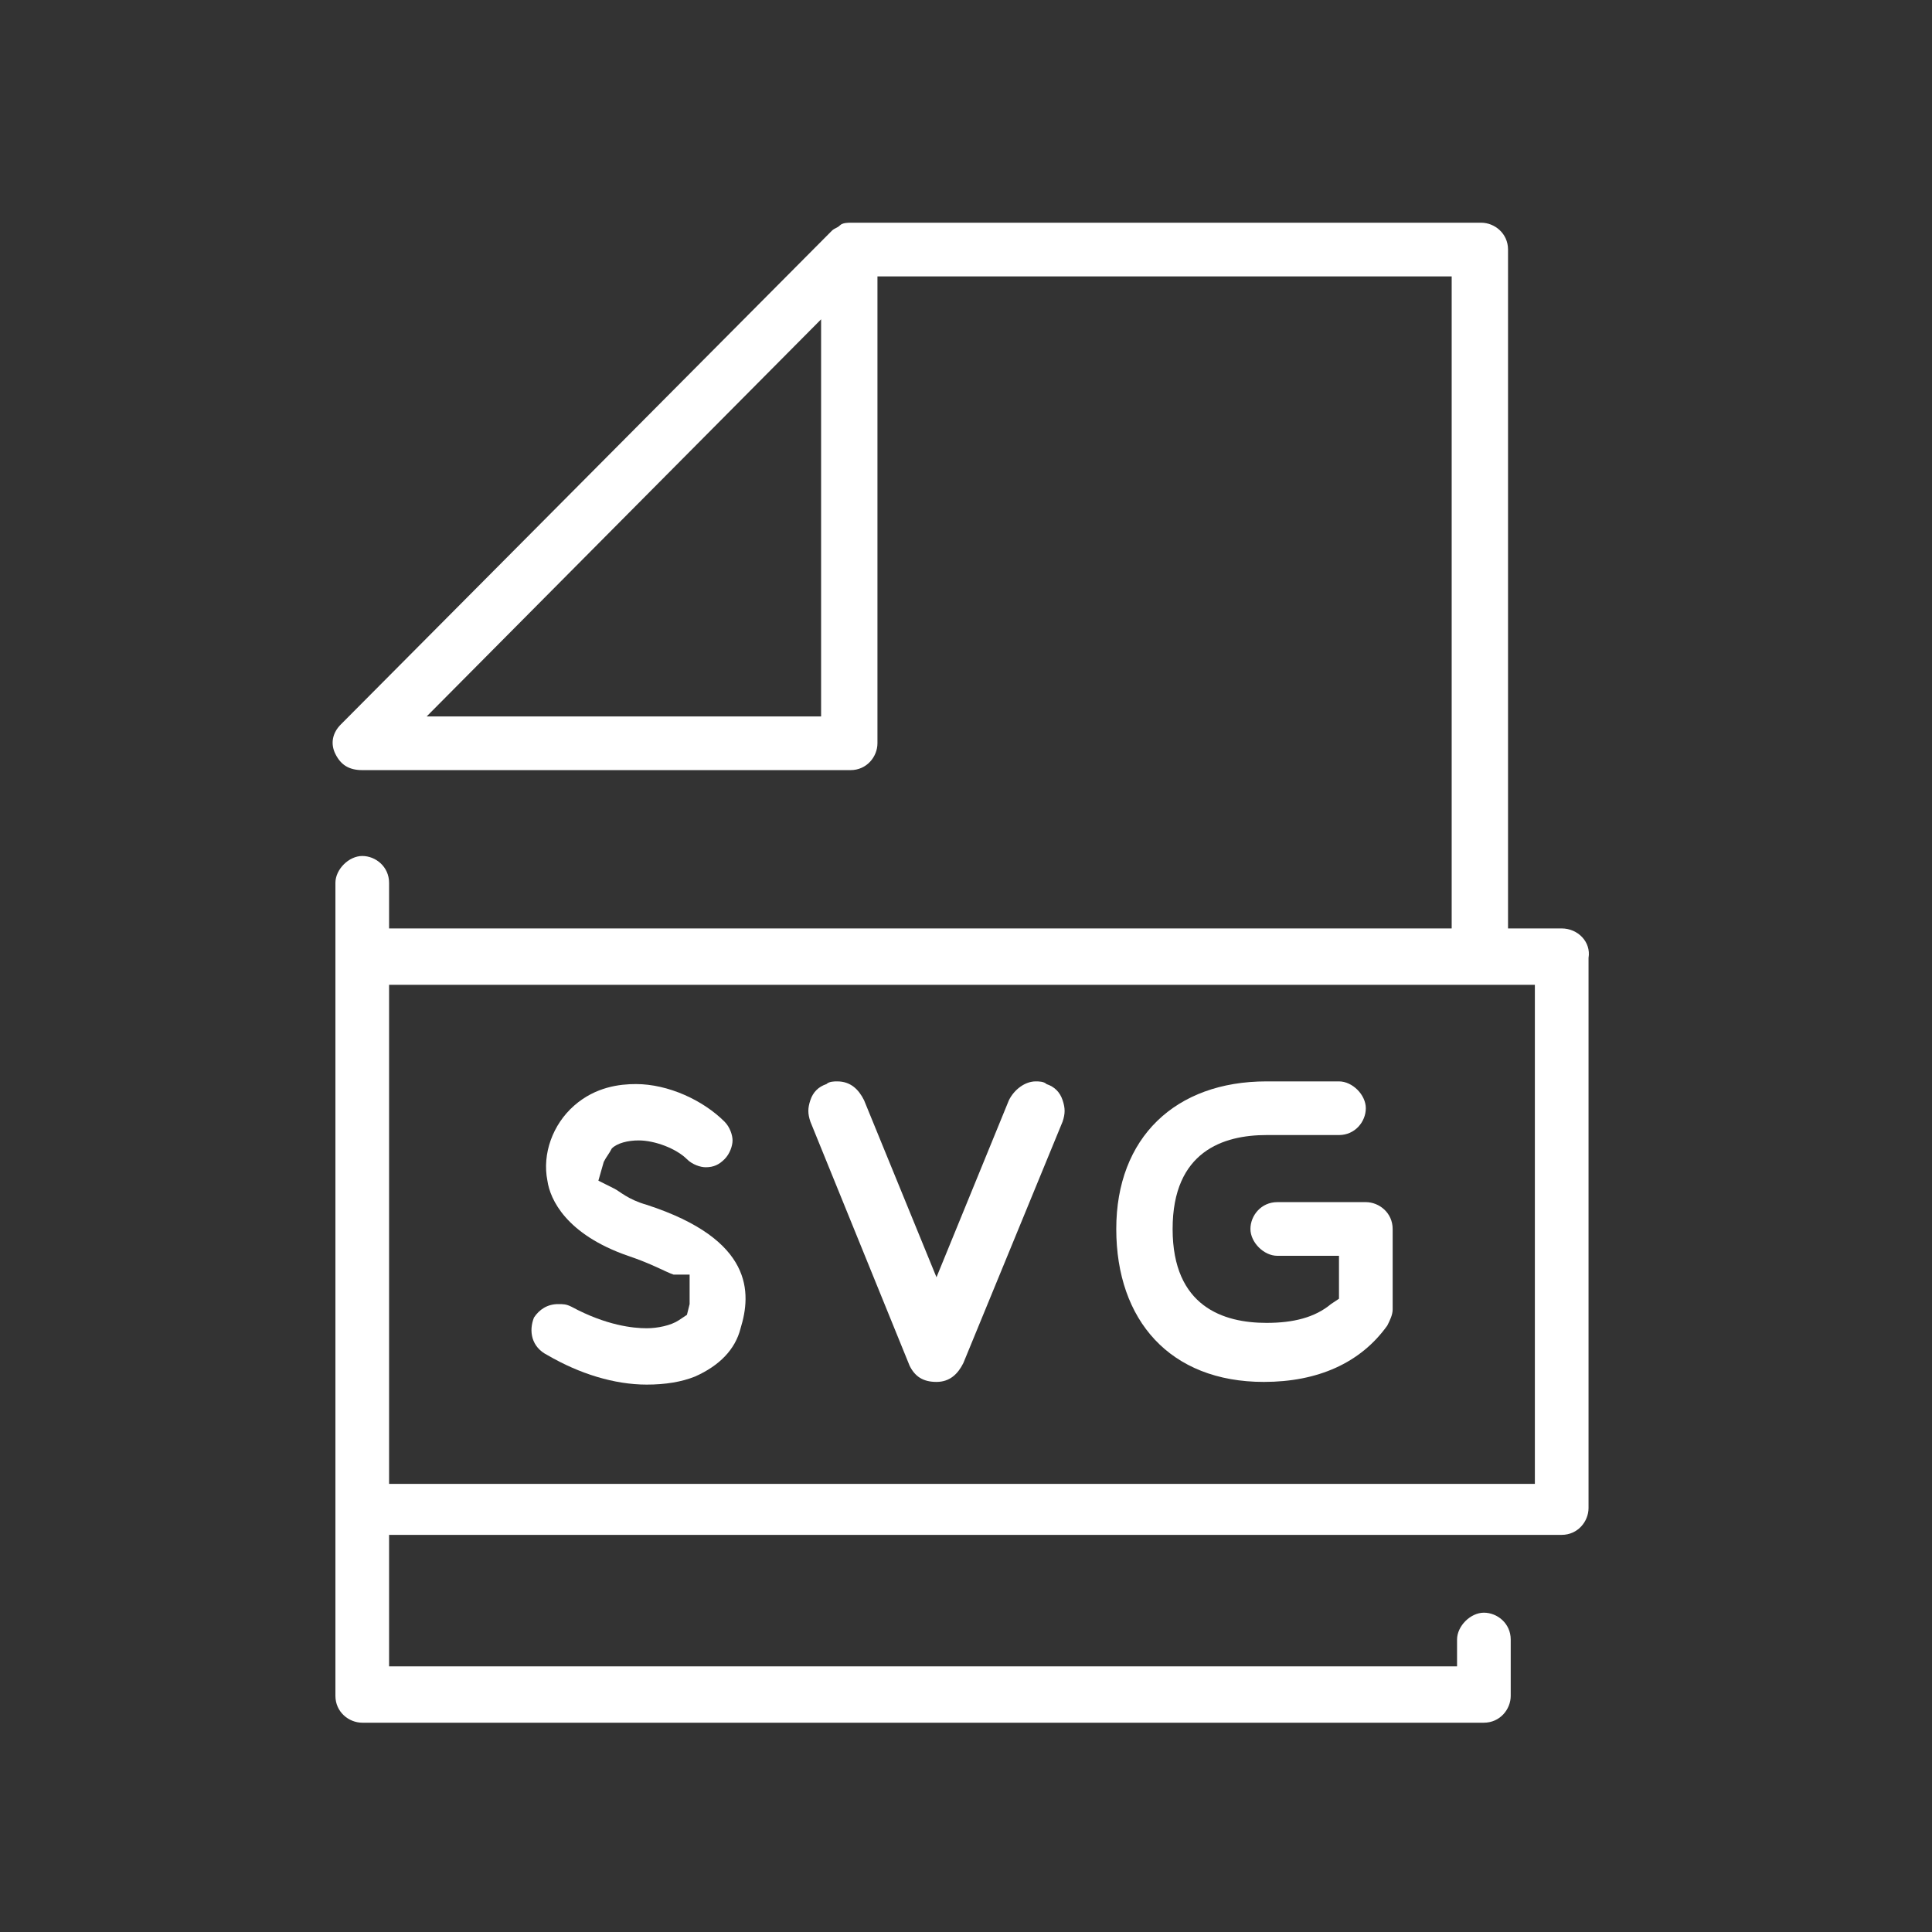 <?xml version="1.0" encoding="utf-8"?>
<!-- Generator: Adobe Illustrator 22.1.0, SVG Export Plug-In . SVG Version: 6.00 Build 0)  -->
<svg version="1.1" id="Layer_1" xmlns="http://www.w3.org/2000/svg" xmlns:xlink="http://www.w3.org/1999/xlink" x="0px" y="0px"
	 viewBox="0 0 72 72" style="enable-background:new 0 0 72 72;" xml:space="preserve">
<rect x="0" y="0" width="72" height="72" fill="#333333" stroke="none"/>
<style type="text/css">
	.st0{fill:#FFFFFF;}
</style>
<g>
	<path class="st0" d="M58.2,34.6h-2V9.3c0-0.6-0.5-1-1-1H31.7c-0.1,0-0.3,0-0.4,0.1S31.1,8.5,31,8.6L12.7,27
		c-0.3,0.3-0.4,0.7-0.2,1.1s0.5,0.6,1,0.6h18.2c0.6,0,1-0.5,1-1V10.3h21.4v24.3H14.5v-1.7c0-0.6-0.5-1-1-1s-1,0.5-1,1v30.3
		c0,0.6,0.5,1,1,1h41.8c0.6,0,1-0.5,1-1v-2.1c0-0.6-0.5-1-1-1s-1,0.5-1,1v1H14.5v-4.9h43.7c0.6,0,1-0.5,1-1V35.7
		C59.3,35.1,58.8,34.6,58.2,34.6z M30.6,26.7H15.9l14.7-14.8C30.6,11.9,30.6,26.7,30.6,26.7z M57.2,55.3H14.5V36.7h42.7V55.3z"/>
	<path class="st0" d="M20.4,50.5c1.2,0.7,2.5,1.1,3.7,1.1c0.7,0,1.3-0.1,1.8-0.3c0.9-0.4,1.5-1,1.7-1.8c0.4-1.3,0.5-3.3-3.5-4.6
		c-0.7-0.2-1-0.5-1.2-0.6L22.3,44l0.2-0.7c0.1-0.2,0.2-0.3,0.3-0.5c0.2-0.2,0.6-0.3,1-0.3c0.6,0,1.4,0.3,1.8,0.7
		c0.2,0.2,0.5,0.3,0.7,0.3c0.3,0,0.5-0.1,0.7-0.3s0.3-0.5,0.3-0.7S27.2,42,27,41.8c-0.8-0.8-2.1-1.4-3.3-1.4c-0.6,0-1.5,0.1-2.3,0.8
		s-1.2,1.8-1,2.8c0.1,0.7,0.7,2,3,2.8c0.9,0.3,1.4,0.6,1.7,0.7h0.6v0.8c0,0,0,0.1,0,0.3L25.6,49l-0.3,0.2c-0.3,0.2-0.8,0.3-1.2,0.3
		c-0.5,0-1.5-0.1-2.8-0.8c-0.2-0.1-0.3-0.1-0.5-0.1c-0.4,0-0.7,0.2-0.9,0.5C19.7,49.6,19.8,50.2,20.4,50.5z"/>
	<path class="st0" d="M47.1,51.5c2,0,3.6-0.7,4.6-2.1c0.1-0.2,0.2-0.4,0.2-0.6v-3c0-0.6-0.5-1-1-1h-3.3c-0.6,0-1,0.5-1,1s0.5,1,1,1
		h2.3v1.6l-0.3,0.2c-0.6,0.5-1.4,0.7-2.4,0.7c-1.6,0-3.5-0.6-3.5-3.5s1.9-3.5,3.5-3.5h2.7c0.6,0,1-0.5,1-1s-0.5-1-1-1h-2.7
		c-3.4,0-5.6,2.1-5.6,5.5S43.6,51.5,47.1,51.5z"/>
	<path class="st0" d="M33.9,50.9c0.2,0.4,0.5,0.6,1,0.6s0.8-0.3,1-0.7l3.7-9c0.1-0.3,0.1-0.5,0-0.8s-0.3-0.5-0.6-0.6
		c-0.1-0.1-0.3-0.1-0.4-0.1c-0.4,0-0.8,0.3-1,0.7l-2.7,6.6L32.2,41c-0.2-0.4-0.5-0.7-1-0.7c-0.1,0-0.3,0-0.4,0.1
		c-0.3,0.1-0.5,0.3-0.6,0.6s-0.1,0.5,0,0.8L33.9,50.9z"/>
</g>
</svg>

